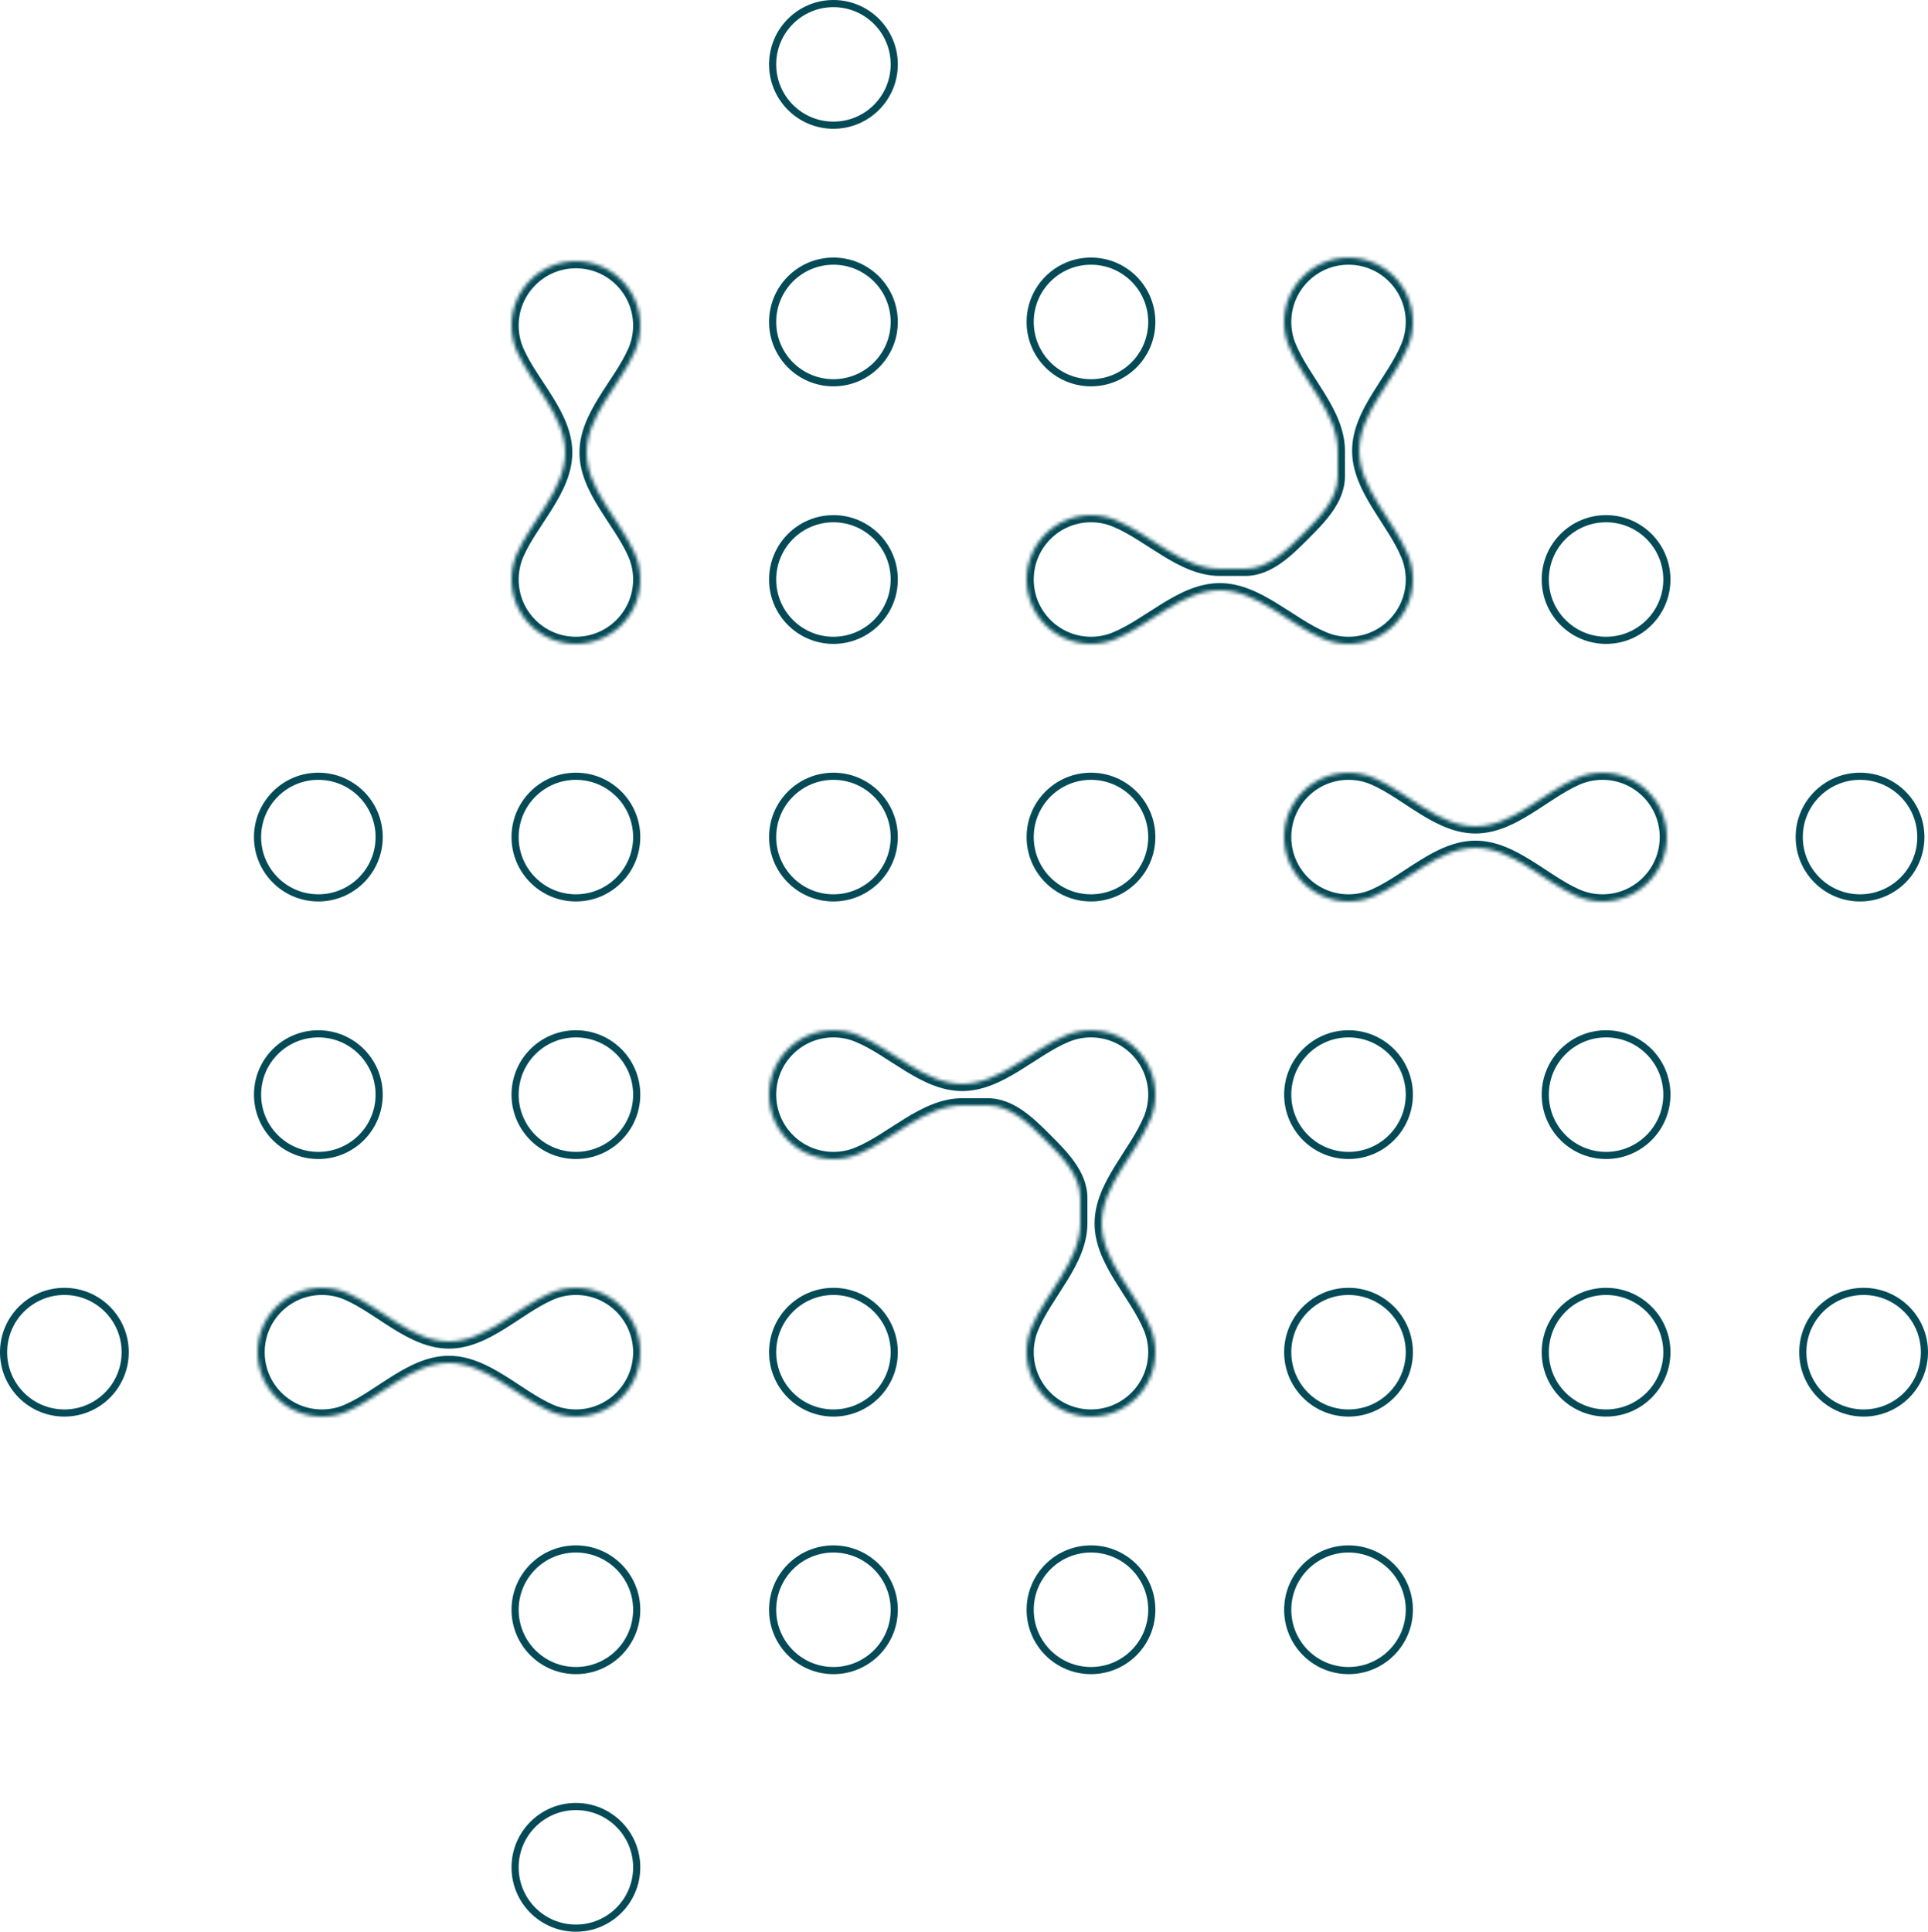 <svg width="539" height="540" viewBox="0 0 539 540" fill="none" xmlns="http://www.w3.org/2000/svg">
<circle cx="449" cy="378" r="17" transform="rotate(180 449 378)" stroke="#054B57" stroke-width="2"/>
<circle cx="377" cy="378" r="17" transform="rotate(180 377 378)" stroke="#054B57" stroke-width="2"/>
<circle cx="377" cy="450" r="17" transform="rotate(180 377 450)" stroke="#054B57" stroke-width="2"/>
<circle cx="305" cy="450" r="17" transform="rotate(180 305 450)" stroke="#054B57" stroke-width="2"/>
<circle cx="161" cy="450" r="17" transform="rotate(180 161 450)" stroke="#054B57" stroke-width="2"/>
<circle cx="161" cy="522" r="17" transform="rotate(180 161 522)" stroke="#054B57" stroke-width="2"/>
<circle cx="377" cy="306" r="17" transform="rotate(180 377 306)" stroke="#054B57" stroke-width="2"/>
<circle cx="449" cy="306" r="17" transform="rotate(180 449 306)" stroke="#054B57" stroke-width="2"/>
<circle cx="521" cy="378" r="17" transform="rotate(180 521 378)" stroke="#054B57" stroke-width="2"/>
<circle cx="305" cy="234" r="17" transform="rotate(180 305 234)" stroke="#054B57" stroke-width="2"/>
<circle cx="449" cy="162" r="17" transform="rotate(180 449 162)" stroke="#054B57" stroke-width="2"/>
<circle cx="520" cy="234" r="17" transform="rotate(180 520 234)" stroke="#054B57" stroke-width="2"/>
<circle cx="233" cy="234" r="17" transform="rotate(180 233 234)" stroke="#054B57" stroke-width="2"/>
<circle cx="305" cy="90" r="17" transform="rotate(180 305 90)" stroke="#054B57" stroke-width="2"/>
<circle cx="233" cy="378" r="17" transform="rotate(180 233 378)" stroke="#054B57" stroke-width="2"/>
<circle cx="233" cy="450" r="17" transform="rotate(180 233 450)" stroke="#054B57" stroke-width="2"/>
<circle cx="89" cy="306" r="17" transform="rotate(180 89 306)" stroke="#054B57" stroke-width="2"/>
<circle cx="18" cy="378" r="17" transform="rotate(180 18 378)" stroke="#054B57" stroke-width="2"/>
<circle cx="89" cy="234" r="17" transform="rotate(180 89 234)" stroke="#054B57" stroke-width="2"/>
<circle cx="233" cy="162" r="17" transform="rotate(180 233 162)" stroke="#054B57" stroke-width="2"/>
<circle cx="233" cy="90" r="17" transform="rotate(180 233 90)" stroke="#054B57" stroke-width="2"/>
<circle cx="233" cy="18" r="17" transform="rotate(180 233 18)" stroke="#054B57" stroke-width="2"/>
<circle cx="161" cy="306" r="17" transform="rotate(180 161 306)" stroke="#054B57" stroke-width="2"/>
<circle cx="161" cy="234" r="17" transform="rotate(180 161 234)" stroke="#054B57" stroke-width="2"/>
<mask id="path-25-inside-1_73_4856" fill="white">
<path fill-rule="evenodd" clip-rule="evenodd" d="M302 342C302 352.533 292.349 361.419 288.345 371.161C287.478 373.27 287 375.579 287 378C287 387.941 295.059 396 305 396C314.941 396 323 387.941 323 378C323 375.579 322.522 373.27 321.655 371.161C317.651 361.419 308 352.533 308 342C308 331.467 317.651 322.581 321.655 312.839C322.522 310.73 323 308.421 323 306C323 296.059 314.941 288 305 288C302.579 288 300.27 288.478 298.161 289.345C288.419 293.349 279.533 303 269 303C258.467 303 249.581 293.349 239.839 289.345C237.73 288.478 235.421 288 233 288C223.059 288 215 296.059 215 306C215 315.941 223.059 324 233 324C235.421 324 237.73 323.522 239.839 322.655C249.581 318.651 258.467 309 269 309H276.124C282.545 309 287.732 314.187 292.272 318.728C296.813 323.268 302 328.455 302 334.876V342Z"/>
</mask>
<path d="M321.655 312.839L323.505 313.599L321.655 312.839ZM239.839 289.345L240.599 287.495L239.839 289.345ZM289 378C289 375.844 289.425 373.793 290.195 371.921L286.495 370.401C285.531 372.746 285 375.314 285 378H289ZM305 394C296.163 394 289 386.837 289 378H285C285 389.046 293.954 398 305 398V394ZM321 378C321 386.837 313.837 394 305 394V398C316.046 398 325 389.046 325 378H321ZM319.805 371.921C320.575 373.793 321 375.844 321 378H325C325 375.314 324.469 372.746 323.505 370.401L319.805 371.921ZM321 306C321 308.156 320.575 310.207 319.805 312.079L323.505 313.599C324.469 311.254 325 308.686 325 306H321ZM305 290C313.837 290 321 297.163 321 306H325C325 294.954 316.046 286 305 286V290ZM298.921 291.195C300.793 290.425 302.844 290 305 290V286C302.314 286 299.746 286.531 297.401 287.495L298.921 291.195ZM233 290C235.156 290 237.207 290.425 239.079 291.195L240.599 287.495C238.254 286.531 235.686 286 233 286V290ZM217 306C217 297.163 224.163 290 233 290V286C221.954 286 213 294.954 213 306H217ZM233 322C224.163 322 217 314.837 217 306H213C213 317.046 221.954 326 233 326V322ZM239.079 320.805C237.207 321.575 235.156 322 233 322V326C235.686 326 238.254 325.469 240.599 324.505L239.079 320.805ZM276.124 307H269V311H276.124V307ZM304 342V334.876H300V342H304ZM276.124 311C278.774 311 281.277 312.067 283.757 313.8C286.255 315.547 288.563 317.848 290.858 320.142L293.686 317.314C291.44 315.068 288.885 312.505 286.049 310.522C283.196 308.527 279.895 307 276.124 307V311ZM240.599 324.505C245.667 322.422 250.619 318.818 255.168 316.031C259.883 313.143 264.328 311 269 311V307C263.139 307 257.874 309.683 253.078 312.62C248.116 315.66 243.753 318.884 239.079 320.805L240.599 324.505ZM297.401 287.495C292.333 289.578 287.381 293.182 282.832 295.969C278.117 298.857 273.672 301 269 301V305C274.861 305 280.126 302.317 284.922 299.38C289.884 296.34 294.247 293.116 298.921 291.195L297.401 287.495ZM310 342C310 337.328 312.143 332.883 315.031 328.168C317.818 323.619 321.422 318.667 323.505 313.599L319.805 312.079C317.884 316.753 314.66 321.116 311.62 326.078C308.683 330.874 306 336.139 306 342H310ZM269 301C264.328 301 259.883 298.857 255.168 295.969C250.619 293.182 245.667 289.578 240.599 287.495L239.079 291.195C243.753 293.116 248.116 296.34 253.078 299.38C257.874 302.317 263.139 305 269 305V301ZM290.858 320.142C293.152 322.437 295.453 324.745 297.2 327.243C298.933 329.723 300 332.226 300 334.876H304C304 331.105 302.473 327.804 300.478 324.951C298.495 322.115 295.932 319.56 293.686 317.314L290.858 320.142ZM323.505 370.401C321.422 365.333 317.818 360.381 315.031 355.832C312.143 351.117 310 346.672 310 342H306C306 347.861 308.683 353.126 311.62 357.922C314.66 362.884 317.884 367.247 319.805 371.921L323.505 370.401ZM290.195 371.921C292.116 367.247 295.34 362.884 298.38 357.922C301.317 353.126 304 347.861 304 342H300C300 346.672 297.857 351.117 294.969 355.832C292.182 360.381 288.578 365.333 286.495 370.401L290.195 371.921Z" fill="#054B57" mask="url(#path-25-inside-1_73_4856)"/>
<mask id="path-27-inside-2_73_4856" fill="white">
<path fill-rule="evenodd" clip-rule="evenodd" d="M374 126C374 115.467 364.349 106.581 360.345 96.839C359.478 94.731 359 92.421 359 90C359 80.059 367.059 72 377 72C386.941 72 395 80.059 395 90C395 92.421 394.522 94.731 393.655 96.839C389.651 106.581 380 115.467 380 126C380 136.533 389.651 145.419 393.655 155.161C394.522 157.27 395 159.579 395 162C395 171.941 386.941 180 377 180C374.579 180 372.27 179.522 370.161 178.655C360.419 174.651 351.533 165 341 165C330.467 165 321.581 174.651 311.839 178.655C309.73 179.522 307.421 180 305 180C295.059 180 287 171.941 287 162C287 152.059 295.059 144 305 144C307.421 144 309.73 144.478 311.839 145.345C321.581 149.349 330.467 159 341 159H348.124C354.545 159 359.732 153.813 364.272 149.272C368.813 144.732 374 139.545 374 133.124V126Z"/>
</mask>
<path d="M393.655 155.161L395.505 154.401L393.655 155.161ZM311.839 178.655L312.599 180.505L311.839 178.655ZM361 90C361 92.156 361.425 94.207 362.195 96.079L358.495 97.6C357.531 95.254 357 92.686 357 90H361ZM377 74C368.163 74 361 81.163 361 90H357C357 78.954 365.954 70 377 70V74ZM393 90C393 81.163 385.837 74 377 74V70C388.046 70 397 78.954 397 90H393ZM391.805 96.079C392.575 94.207 393 92.156 393 90H397C397 92.686 396.469 95.254 395.505 97.6L391.805 96.079ZM393 162C393 159.844 392.575 157.793 391.805 155.921L395.505 154.401C396.469 156.746 397 159.314 397 162H393ZM377 178C385.837 178 393 170.837 393 162H397C397 173.046 388.046 182 377 182V178ZM370.921 176.805C372.793 177.575 374.844 178 377 178V182C374.314 182 371.746 181.469 369.401 180.505L370.921 176.805ZM305 178C307.156 178 309.207 177.575 311.079 176.805L312.599 180.505C310.254 181.469 307.686 182 305 182V178ZM289 162C289 170.837 296.163 178 305 178V182C293.954 182 285 173.046 285 162H289ZM305 146C296.163 146 289 153.163 289 162H285C285 150.954 293.954 142 305 142V146ZM311.079 147.195C309.207 146.425 307.156 146 305 146V142C307.686 142 310.254 142.531 312.599 143.495L311.079 147.195ZM348.124 161H341V157H348.124V161ZM376 126V133.124H372V126H376ZM348.124 157C350.774 157 353.277 155.933 355.757 154.2C358.255 152.453 360.563 150.152 362.858 147.858L365.686 150.686C363.44 152.932 360.885 155.495 358.049 157.478C355.196 159.473 351.895 161 348.124 161V157ZM312.599 143.495C317.667 145.578 322.619 149.182 327.168 151.969C331.883 154.857 336.328 157 341 157V161C335.139 161 329.874 158.317 325.078 155.38C320.116 152.34 315.753 149.116 311.079 147.195L312.599 143.495ZM369.401 180.505C364.333 178.422 359.381 174.818 354.832 172.031C350.117 169.143 345.672 167 341 167V163C346.861 163 352.126 165.683 356.922 168.62C361.884 171.66 366.247 174.884 370.921 176.805L369.401 180.505ZM382 126C382 130.672 384.143 135.117 387.031 139.832C389.818 144.381 393.422 149.333 395.505 154.401L391.805 155.921C389.884 151.247 386.66 146.884 383.62 141.922C380.683 137.126 378 131.861 378 126H382ZM341 167C336.328 167 331.883 169.143 327.168 172.031C322.619 174.818 317.667 178.422 312.599 180.505L311.079 176.805C315.753 174.884 320.116 171.66 325.078 168.62C329.874 165.683 335.139 163 341 163V167ZM362.858 147.858C365.152 145.563 367.453 143.255 369.2 140.757C370.933 138.277 372 135.774 372 133.124H376C376 136.895 374.473 140.196 372.478 143.049C370.495 145.885 367.932 148.44 365.686 150.686L362.858 147.858ZM395.505 97.6C393.422 102.667 389.818 107.619 387.031 112.168C384.143 116.883 382 121.328 382 126H378C378 120.139 380.683 114.874 383.62 110.078C386.66 105.116 389.884 100.753 391.805 96.079L395.505 97.6ZM362.195 96.079C364.116 100.753 367.34 105.116 370.38 110.078C373.317 114.874 376 120.139 376 126H372C372 121.328 369.857 116.883 366.969 112.168C364.182 107.619 360.578 102.667 358.495 97.6L362.195 96.079Z" fill="#054B57" mask="url(#path-27-inside-2_73_4856)"/>
<mask id="path-29-inside-3_73_4856" fill="white">
<path fill-rule="evenodd" clip-rule="evenodd" d="M412.5 231C422.745 231 431.338 221.7 440.701 217.541C442.932 216.551 445.402 216 448 216C457.941 216 466 224.059 466 234C466 243.941 457.941 252 448 252C445.402 252 442.932 251.449 440.701 250.459C431.338 246.3 422.745 237 412.5 237C402.255 237 393.662 246.3 384.299 250.459C382.068 251.449 379.598 252 377 252C367.059 252 359 243.941 359 234C359 224.059 367.059 216 377 216C379.598 216 382.068 216.551 384.299 217.541C393.662 221.7 402.255 231 412.5 231Z"/>
</mask>
<path d="M440.701 217.541L441.513 219.369L440.701 217.541ZM448 214C445.117 214 442.371 214.611 439.889 215.713L441.513 219.369C443.493 218.49 445.687 218 448 218V214ZM468 234C468 222.954 459.046 214 448 214V218C456.837 218 464 225.163 464 234H468ZM448 254C459.046 254 468 245.046 468 234H464C464 242.837 456.837 250 448 250V254ZM439.889 252.287C442.371 253.389 445.117 254 448 254V250C445.687 250 443.493 249.51 441.513 248.631L439.889 252.287ZM377 254C379.883 254 382.629 253.389 385.111 252.287L383.487 248.631C381.507 249.51 379.313 250 377 250V254ZM357 234C357 245.046 365.954 254 377 254V250C368.163 250 361 242.837 361 234H357ZM377 214C365.954 214 357 222.954 357 234H361C361 225.163 368.163 218 377 218V214ZM385.111 215.713C382.629 214.611 379.883 214 377 214V218C379.313 218 381.507 218.49 383.487 219.369L385.111 215.713ZM412.5 235C406.785 235 401.667 237.593 397.017 240.469C392.196 243.451 388.006 246.624 383.487 248.631L385.111 252.287C389.954 250.135 394.743 246.579 399.121 243.871C403.669 241.058 407.971 239 412.5 239V235ZM383.487 219.369C388.006 221.376 392.196 224.549 397.017 227.531C401.667 230.407 406.785 233 412.5 233V229C407.971 229 403.669 226.942 399.121 224.129C394.743 221.421 389.954 217.865 385.111 215.713L383.487 219.369ZM441.513 248.631C436.994 246.624 432.804 243.451 427.983 240.469C423.333 237.593 418.215 235 412.5 235V239C417.029 239 421.331 241.058 425.879 243.871C430.257 246.579 435.046 250.135 439.889 252.287L441.513 248.631ZM439.889 215.713C435.046 217.865 430.257 221.421 425.879 224.129C421.331 226.942 417.029 229 412.5 229V233C418.215 233 423.333 230.407 427.983 227.531C432.804 224.549 436.994 221.376 441.513 219.369L439.889 215.713Z" fill="#054B57" mask="url(#path-29-inside-3_73_4856)"/>
<mask id="path-31-inside-4_73_4856" fill="white">
<path fill-rule="evenodd" clip-rule="evenodd" d="M158 126.5C158 116.255 148.7 107.662 144.541 98.299C143.551 96.068 143 93.598 143 91C143 81.059 151.059 73 161 73C170.941 73 179 81.059 179 91C179 93.598 178.449 96.068 177.459 98.299C173.3 107.662 164 116.255 164 126.5C164 136.745 173.3 145.338 177.459 154.701C178.449 156.932 179 159.402 179 162C179 171.941 170.941 180 161 180C151.059 180 143 171.941 143 162C143 159.402 143.551 156.932 144.541 154.701C148.7 145.338 158 136.745 158 126.5Z"/>
</mask>
<path d="M144.541 98.299L146.369 97.487L144.541 98.299ZM141 91C141 93.883 141.611 96.629 142.713 99.111L146.369 97.487C145.49 95.507 145 93.313 145 91H141ZM161 71C149.954 71 141 79.954 141 91H145C145 82.163 152.163 75 161 75V71ZM181 91C181 79.954 172.046 71 161 71V75C169.837 75 177 82.163 177 91H181ZM179.287 99.111C180.389 96.629 181 93.883 181 91H177C177 93.313 176.51 95.507 175.631 97.487L179.287 99.111ZM181 162C181 159.117 180.389 156.371 179.287 153.889L175.631 155.513C176.51 157.493 177 159.687 177 162H181ZM161 182C172.046 182 181 173.046 181 162H177C177 170.837 169.837 178 161 178V182ZM141 162C141 173.046 149.954 182 161 182V178C152.163 178 145 170.837 145 162H141ZM142.713 153.889C141.611 156.371 141 159.117 141 162H145C145 159.687 145.49 157.493 146.369 155.513L142.713 153.889ZM162 126.5C162 132.215 164.593 137.333 167.469 141.983C170.451 146.804 173.624 150.994 175.631 155.513L179.287 153.889C177.135 149.046 173.579 144.257 170.871 139.879C168.058 135.331 166 131.029 166 126.5H162ZM146.369 155.513C148.376 150.994 151.549 146.804 154.531 141.983C157.407 137.333 160 132.215 160 126.5H156C156 131.029 153.942 135.331 151.129 139.879C148.421 144.257 144.865 149.046 142.713 153.889L146.369 155.513ZM175.631 97.487C173.624 102.006 170.451 106.196 167.469 111.017C164.593 115.667 162 120.785 162 126.5H166C166 121.971 168.058 117.669 170.871 113.121C173.579 108.743 177.135 103.954 179.287 99.111L175.631 97.487ZM142.713 99.111C144.865 103.954 148.421 108.743 151.129 113.121C153.942 117.669 156 121.971 156 126.5H160C160 120.785 157.407 115.667 154.531 111.017C151.549 106.196 148.376 102.006 146.369 97.487L142.713 99.111Z" fill="#054B57" mask="url(#path-31-inside-4_73_4856)"/>
<mask id="path-33-inside-5_73_4856" fill="white">
<path fill-rule="evenodd" clip-rule="evenodd" d="M125.5 375C135.745 375 144.338 365.7 153.701 361.541C155.932 360.551 158.402 360 161 360C170.941 360 179 368.059 179 378C179 387.941 170.941 396 161 396C158.402 396 155.932 395.449 153.701 394.459C144.338 390.3 135.745 381 125.5 381C115.255 381 106.662 390.3 97.299 394.459C95.068 395.449 92.598 396 90 396C80.059 396 72 387.941 72 378C72 368.059 80.059 360 90 360C92.598 360 95.068 360.551 97.299 361.541C106.662 365.7 115.255 375 125.5 375Z"/>
</mask>
<path d="M153.701 361.541L154.513 363.369L153.701 361.541ZM161 358C158.117 358 155.371 358.611 152.889 359.713L154.513 363.369C156.493 362.49 158.687 362 161 362V358ZM181 378C181 366.954 172.046 358 161 358V362C169.837 362 177 369.163 177 378H181ZM161 398C172.046 398 181 389.046 181 378H177C177 386.837 169.837 394 161 394V398ZM152.889 396.287C155.371 397.389 158.117 398 161 398V394C158.687 394 156.493 393.51 154.513 392.631L152.889 396.287ZM90 398C92.883 398 95.629 397.389 98.111 396.287L96.487 392.631C94.507 393.51 92.313 394 90 394V398ZM70 378C70 389.046 78.954 398 90 398V394C81.163 394 74 386.837 74 378H70ZM90 358C78.954 358 70 366.954 70 378H74C74 369.163 81.163 362 90 362V358ZM98.111 359.713C95.629 358.611 92.883 358 90 358V362C92.313 362 94.507 362.49 96.487 363.369L98.111 359.713ZM125.5 379C119.785 379 114.667 381.593 110.017 384.469C105.196 387.451 101.006 390.624 96.487 392.631L98.111 396.287C102.954 394.135 107.743 390.579 112.121 387.871C116.669 385.058 120.971 383 125.5 383V379ZM96.487 363.369C101.006 365.376 105.196 368.549 110.017 371.531C114.667 374.407 119.785 377 125.5 377V373C120.971 373 116.669 370.942 112.121 368.129C107.743 365.421 102.954 361.865 98.111 359.713L96.487 363.369ZM154.513 392.631C149.994 390.624 145.804 387.451 140.983 384.469C136.333 381.593 131.215 379 125.5 379V383C130.029 383 134.331 385.058 138.879 387.871C143.257 390.579 148.046 394.135 152.889 396.287L154.513 392.631ZM152.889 359.713C148.046 361.865 143.257 365.421 138.879 368.129C134.331 370.942 130.029 373 125.5 373V377C131.215 377 136.333 374.407 140.983 371.531C145.804 368.549 149.994 365.376 154.513 363.369L152.889 359.713Z" fill="#054B57" mask="url(#path-33-inside-5_73_4856)"/>
</svg>
